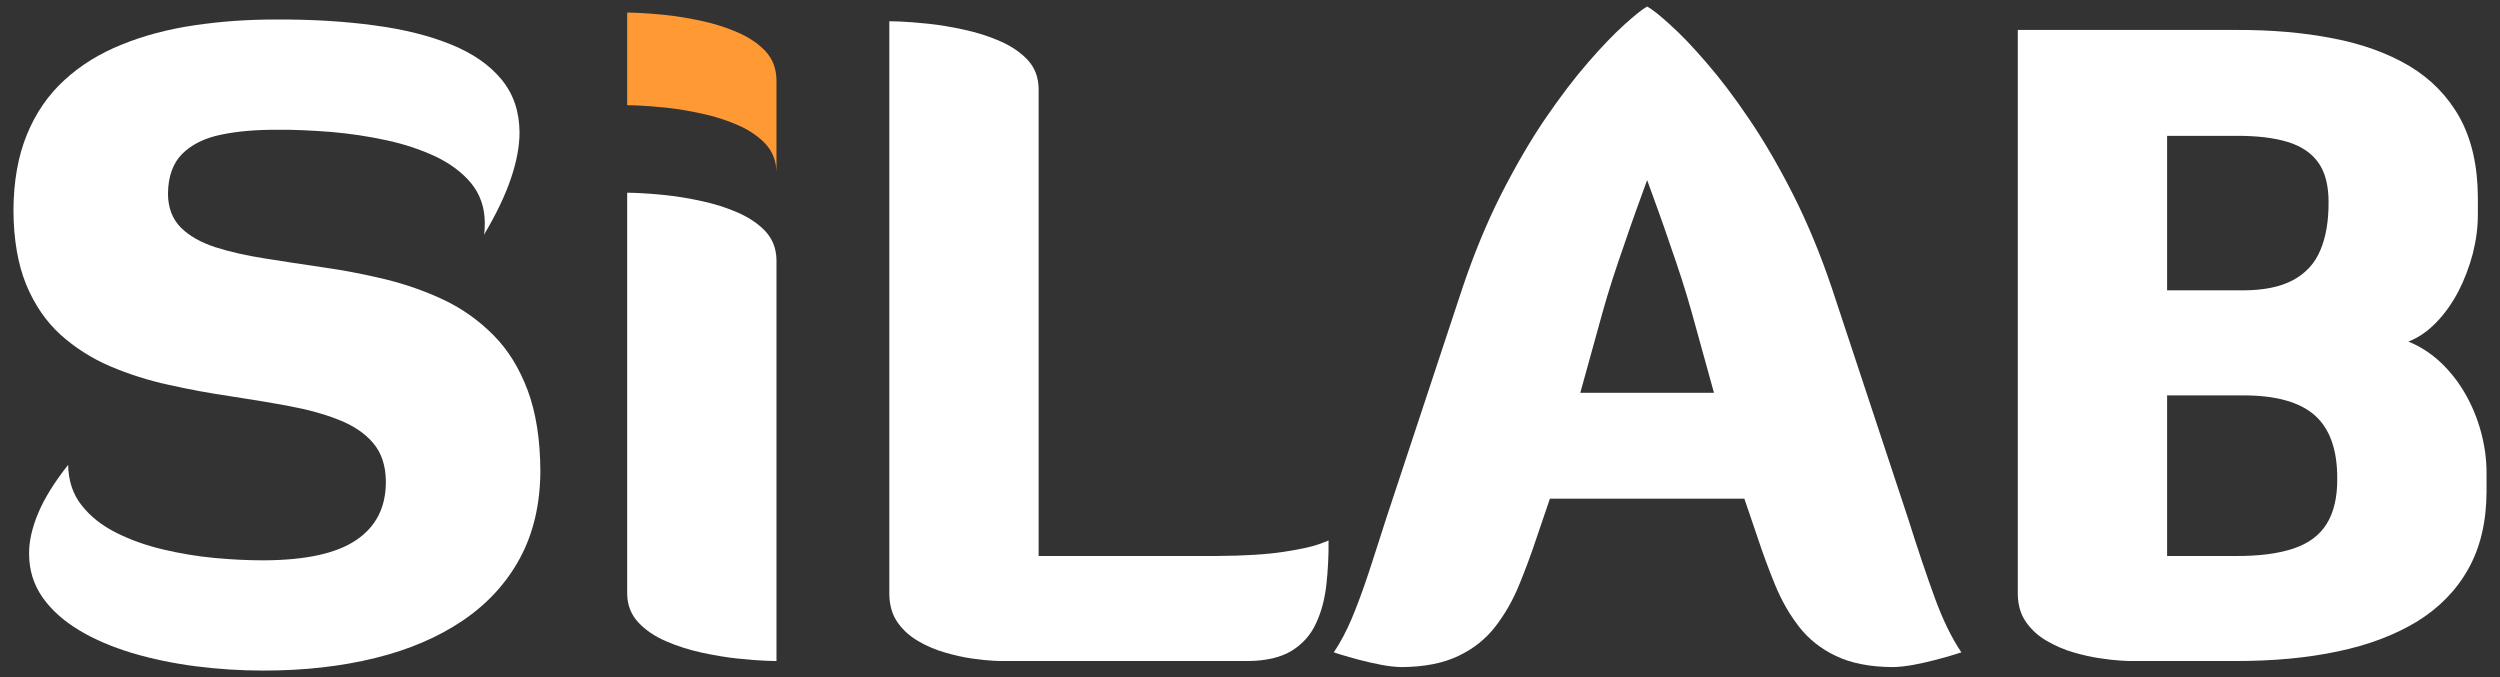 <?xml version="1.0" encoding="UTF-8"?>
<!DOCTYPE svg PUBLIC "-//W3C//DTD SVG 1.1//EN" "http://www.w3.org/Graphics/SVG/1.1/DTD/svg11.dtd">
<!-- Creator: CorelDRAW -->
<svg xmlns="http://www.w3.org/2000/svg" xml:space="preserve" width="1200px" height="325px" style="shape-rendering:geometricPrecision; text-rendering:geometricPrecision; image-rendering:optimizeQuality; fill-rule:evenodd; clip-rule:evenodd"
viewBox="0 0 1200 324.999"
 xmlns:xlink="http://www.w3.org/1999/xlink">
 <rect x="0" y="0" width="1200" height="324.999" fill="#333333" stroke="none"/>
 <defs>
  <style type="text/css">
   <![CDATA[
    .fil0 {fill:#FF9933;fill-rule:nonzero}
    .fil1 {fill:white;fill-rule:nonzero}
   ]]>
  </style>
 </defs>
 <g id="Layer_x0020_1">
  <g id="_7216896">
   <path id="_315469272" class="fil0" d="M372.709 82.584l0 -44.46c-0.138,-5.347 -1.874,-9.861 -5.277,-13.541 -3.472,-3.68 -7.917,-6.667 -13.334,-9.028 -5.417,-2.361 -11.112,-4.166 -17.223,-5.485 -6.111,-1.32 -11.805,-2.293 -17.222,-2.848 -5.417,-0.555 -9.861,-0.902 -13.264,-1.042 -3.472,-0.139 -5.209,-0.139 -5.347,-0.139l0 44.46c0.138,0 1.874,0 5.347,0.139 3.403,0.139 7.847,0.487 13.264,1.042 5.417,0.555 11.111,1.527 17.222,2.848 6.111,1.319 11.806,3.124 17.223,5.485 5.417,2.361 9.861,5.348 13.334,9.028 3.403,3.68 5.139,8.194 5.277,13.541z"/>
   <path id="_315469080" class="fil1" d="M301.043 285.207c0.138,5.347 1.874,9.791 5.347,13.541 3.403,3.68 7.847,6.667 13.264,9.028 5.417,2.361 11.111,4.166 17.222,5.486 6.111,1.319 11.806,2.291 17.223,2.846 5.417,0.556 9.861,0.904 13.334,1.042 3.403,0.139 5.139,0.139 5.277,0.139l0 -192.702c-0.138,-5.347 -1.874,-9.861 -5.277,-13.541 -3.472,-3.68 -7.917,-6.667 -13.334,-9.028 -5.417,-2.361 -11.112,-4.166 -17.223,-5.485 -6.111,-1.32 -11.805,-2.293 -17.222,-2.848 -5.417,-0.555 -9.861,-0.902 -13.264,-1.042 -3.472,-0.139 -5.209,-0.139 -5.347,-0.139l0 192.702z"/>
   <path id="_7211928" class="fil1" d="M6.459 101.041c0.07,13.958 2.153,25.833 6.111,35.555 4.028,9.723 9.514,17.708 16.459,24.028 6.945,6.25 14.861,11.32 23.75,15.138 8.959,3.82 18.333,6.806 28.194,8.959 9.931,2.223 19.792,4.028 29.722,5.486 9.861,1.528 19.306,3.056 28.194,4.722 8.889,1.667 16.806,3.82 23.751,6.598 6.944,2.708 12.43,6.389 16.457,11.111 4.029,4.722 6.043,10.833 6.112,18.403 0.069,12.361 -4.654,21.736 -14.237,28.194 -9.514,6.458 -24.374,9.653 -44.513,9.723 -7.083,0 -14.861,-0.347 -23.195,-1.111 -8.333,-0.764 -16.666,-2.153 -24.931,-4.097 -8.264,-1.944 -15.833,-4.652 -22.708,-8.125 -6.875,-3.472 -12.361,-7.847 -16.528,-13.194 -4.166,-5.278 -6.249,-11.737 -6.389,-19.306 -6.596,8.334 -11.388,16.042 -14.375,23.195 -2.986,7.084 -4.444,13.681 -4.375,19.722 0.07,7.779 2.223,14.653 6.458,20.695 4.237,6.041 10.07,11.25 17.431,15.694 7.361,4.444 15.834,8.055 25.416,10.971 9.583,2.848 19.792,5.001 30.556,6.39 10.763,1.389 21.666,2.083 32.639,2.083 19.583,0 37.43,-2.015 53.68,-6.043 16.181,-3.958 30.209,-9.999 42.014,-17.986 11.805,-7.985 20.973,-17.986 27.431,-29.93 6.458,-12.014 9.722,-25.903 9.791,-41.875 -0.07,-15.209 -2.153,-28.126 -6.111,-38.75 -4.028,-10.695 -9.514,-19.514 -16.459,-26.459 -6.945,-7.013 -14.861,-12.639 -23.75,-16.874 -8.959,-4.237 -18.333,-7.5 -28.194,-9.931 -9.931,-2.361 -19.792,-4.305 -29.722,-5.694 -9.861,-1.459 -19.237,-2.848 -28.194,-4.306 -8.889,-1.389 -16.806,-3.194 -23.751,-5.417 -6.944,-2.291 -12.43,-5.417 -16.457,-9.444 -3.959,-4.028 -6.043,-9.376 -6.111,-16.042 0.069,-8.402 2.361,-14.792 6.874,-19.305 4.514,-4.444 10.695,-7.57 18.612,-9.167 7.916,-1.668 17.084,-2.431 27.43,-2.362 7.917,-0.069 16.389,0.347 25.348,1.042 8.957,0.764 17.778,2.083 26.458,3.959 8.75,1.874 16.597,4.514 23.75,7.847 7.084,3.403 12.778,7.638 17.084,12.847 4.237,5.209 6.458,11.458 6.528,18.889 0,0.833 0,1.736 -0.07,2.777 0,0.973 -0.138,2.015 -0.347,3.056 5.833,-9.791 10.14,-18.749 12.916,-26.943 2.778,-8.194 4.167,-15.556 4.167,-22.222 -0.07,-10 -2.916,-18.403 -8.611,-25.348 -5.694,-6.944 -13.68,-12.5 -24.027,-16.736 -10.348,-4.235 -22.639,-7.361 -36.806,-9.236 -14.166,-1.944 -29.722,-2.916 -46.806,-2.846 -13.958,-0.07 -27.291,0.902 -39.861,2.778 -12.638,1.874 -24.235,4.93 -34.791,9.236 -10.556,4.235 -19.723,9.861 -27.431,16.944 -7.778,7.083 -13.819,15.764 -18.055,26.111 -4.305,10.348 -6.458,22.57 -6.528,36.598l0 0z"/>
   <path id="_315469920" class="fil1" d="M598.958 317.29c8.889,-0.07 15.903,-1.736 21.181,-5 5.209,-3.265 9.098,-7.639 11.597,-13.195 2.57,-5.485 4.167,-11.666 4.931,-18.541 0.763,-6.875 1.11,-13.889 1.042,-21.181 0.069,0.07 -1.598,0.764 -4.931,1.944 -3.403,1.181 -9.027,2.431 -16.944,3.612 -7.847,1.18 -18.472,1.874 -31.876,1.944l-85.416 0 0 -224.583c-0.138,-5.347 -1.874,-9.861 -5.277,-13.541 -3.472,-3.68 -7.917,-6.667 -13.334,-9.028 -5.417,-2.361 -11.112,-4.166 -17.223,-5.485 -6.111,-1.32 -11.805,-2.293 -17.222,-2.848 -5.417,-0.555 -9.861,-0.902 -13.264,-1.042 -3.472,-0.139 -5.209,-0.139 -5.347,-0.139l0 275c0.069,5.347 1.388,9.861 3.958,13.541 2.569,3.682 5.903,6.667 10,9.028 4.028,2.361 8.333,4.167 12.916,5.486 4.583,1.319 8.889,2.291 12.916,2.846 4.097,0.556 7.43,0.904 9.999,1.042 2.57,0.139 3.889,0.139 3.959,0.139l118.332 0z"/>
   <path id="_315469752" class="fil1" d="M790.624 3.124c-2.361,1.319 -5.972,4.237 -10.903,8.681 -4.93,4.444 -10.694,10.416 -17.291,17.986 -6.528,7.5 -13.472,16.597 -20.694,27.152 -7.222,10.625 -14.236,22.709 -21.181,36.32 -6.875,13.611 -13.124,28.68 -18.68,45.278l-36.666 110.832c-2.987,9.445 -5.833,18.125 -8.404,26.042 -2.639,7.917 -5.277,15.07 -7.916,21.389 -2.64,6.25 -5.556,11.737 -8.681,16.319 0.07,0 1.25,0.417 3.472,1.111 2.291,0.694 5.139,1.527 8.542,2.431 3.472,0.902 7.013,1.736 10.694,2.431 3.612,0.694 6.875,1.042 9.793,1.11 10.971,-0.069 20.069,-1.874 27.291,-5.347 7.222,-3.403 13.126,-8.125 17.709,-14.028 4.583,-5.902 8.402,-12.569 11.458,-20 3.056,-7.43 5.903,-15.139 8.542,-23.125l6.249 -18.333 93.334 0 6.249 18.333c2.639,7.985 5.486,15.694 8.542,23.125 3.056,7.43 6.875,14.098 11.458,20 4.584,5.903 10.487,10.625 17.708,14.028 7.222,3.472 16.32,5.278 27.292,5.347 2.987,-0.069 6.32,-0.416 10.07,-1.11 3.68,-0.694 7.291,-1.528 10.763,-2.431 3.472,-0.904 6.32,-1.736 8.611,-2.431 2.222,-0.694 3.403,-1.111 3.472,-1.111 -4.654,-6.875 -8.959,-15.694 -12.848,-26.388 -3.888,-10.695 -8.125,-23.195 -12.569,-37.362l-36.666 -110.832c-5.556,-16.528 -11.805,-31.528 -18.68,-45.139 -6.875,-13.541 -13.889,-25.625 -21.111,-36.249 -7.153,-10.625 -14.028,-19.654 -20.626,-27.223 -6.528,-7.569 -12.292,-13.611 -17.291,-18.055 -4.93,-4.513 -8.611,-7.43 -11.042,-8.75zm0 83.334c0,0.069 0.556,1.527 1.598,4.375 1.042,2.846 2.431,6.596 4.097,11.319 1.667,4.654 3.472,9.793 5.347,15.347 1.944,5.556 3.82,11.112 5.626,16.668 1.735,5.555 3.333,10.624 4.583,15.208l10.833 39.166 -64.166 0 10.833 -39.166c1.25,-4.584 2.848,-9.653 4.583,-15.208 1.806,-5.556 3.682,-11.112 5.626,-16.668 1.874,-5.555 3.68,-10.694 5.347,-15.347 1.667,-4.722 3.056,-8.472 4.097,-11.319 1.042,-2.848 1.597,-4.306 1.597,-4.375z"/>
   <path id="_315469536" class="fil1" d="M968.542 285.207c0.069,5.278 1.388,9.723 3.958,13.403 2.569,3.611 5.833,6.666 9.861,8.959 4.028,2.361 8.333,4.235 12.847,5.555 4.514,1.319 8.819,2.293 12.848,2.848 4.028,0.625 7.291,0.972 9.861,1.111 2.569,0.138 3.888,0.208 3.958,0.208l51.25 0c17.916,0 34.166,-1.459 48.888,-4.584 14.722,-3.056 27.361,-7.847 38.055,-14.306 10.625,-6.527 18.889,-14.93 24.653,-25.208 5.833,-10.347 8.75,-22.708 8.819,-37.153l0 -9.167c0,-6.527 -0.902,-12.985 -2.639,-19.445 -1.736,-6.458 -4.237,-12.569 -7.5,-18.263 -3.265,-5.764 -7.222,-10.763 -11.806,-15.138 -4.652,-4.376 -9.791,-7.709 -15.555,-10.07 4.931,-1.944 9.444,-5.069 13.473,-9.306 4.097,-4.235 7.569,-9.167 10.556,-14.861 2.916,-5.694 5.207,-11.737 6.874,-18.055 1.598,-6.319 2.431,-12.5 2.431,-18.611l0 -8.334c-0.069,-15.138 -2.986,-27.916 -8.68,-38.264 -5.694,-10.277 -13.75,-18.541 -24.097,-24.791 -10.417,-6.181 -22.709,-10.625 -36.806,-13.334 -14.167,-2.778 -29.722,-4.097 -46.666,-4.028l-104.583 0 0 270.833zm107.916 -95.416c15.763,-0.07 27.292,3.125 34.583,9.514 7.292,6.458 10.903,16.598 10.833,30.487 0.07,8.959 -1.667,16.18 -5.069,21.666 -3.333,5.417 -8.68,9.376 -15.833,11.806 -7.222,2.43 -16.459,3.68 -27.847,3.611l-32.917 0 0 -77.084 36.25 0zm-3.333 -124.583c9.999,-0.07 18.263,0.902 24.93,2.916 6.598,2.014 11.529,5.348 14.792,10 3.263,4.584 4.861,10.903 4.861,18.75 0.069,9.167 -1.251,16.944 -3.959,23.264 -2.639,6.319 -7.013,11.041 -13.055,14.306 -6.043,3.263 -14.167,4.93 -24.236,4.93l-36.25 0 0 -74.166 32.917 0z"/>
  </g>
 </g>
</svg>
